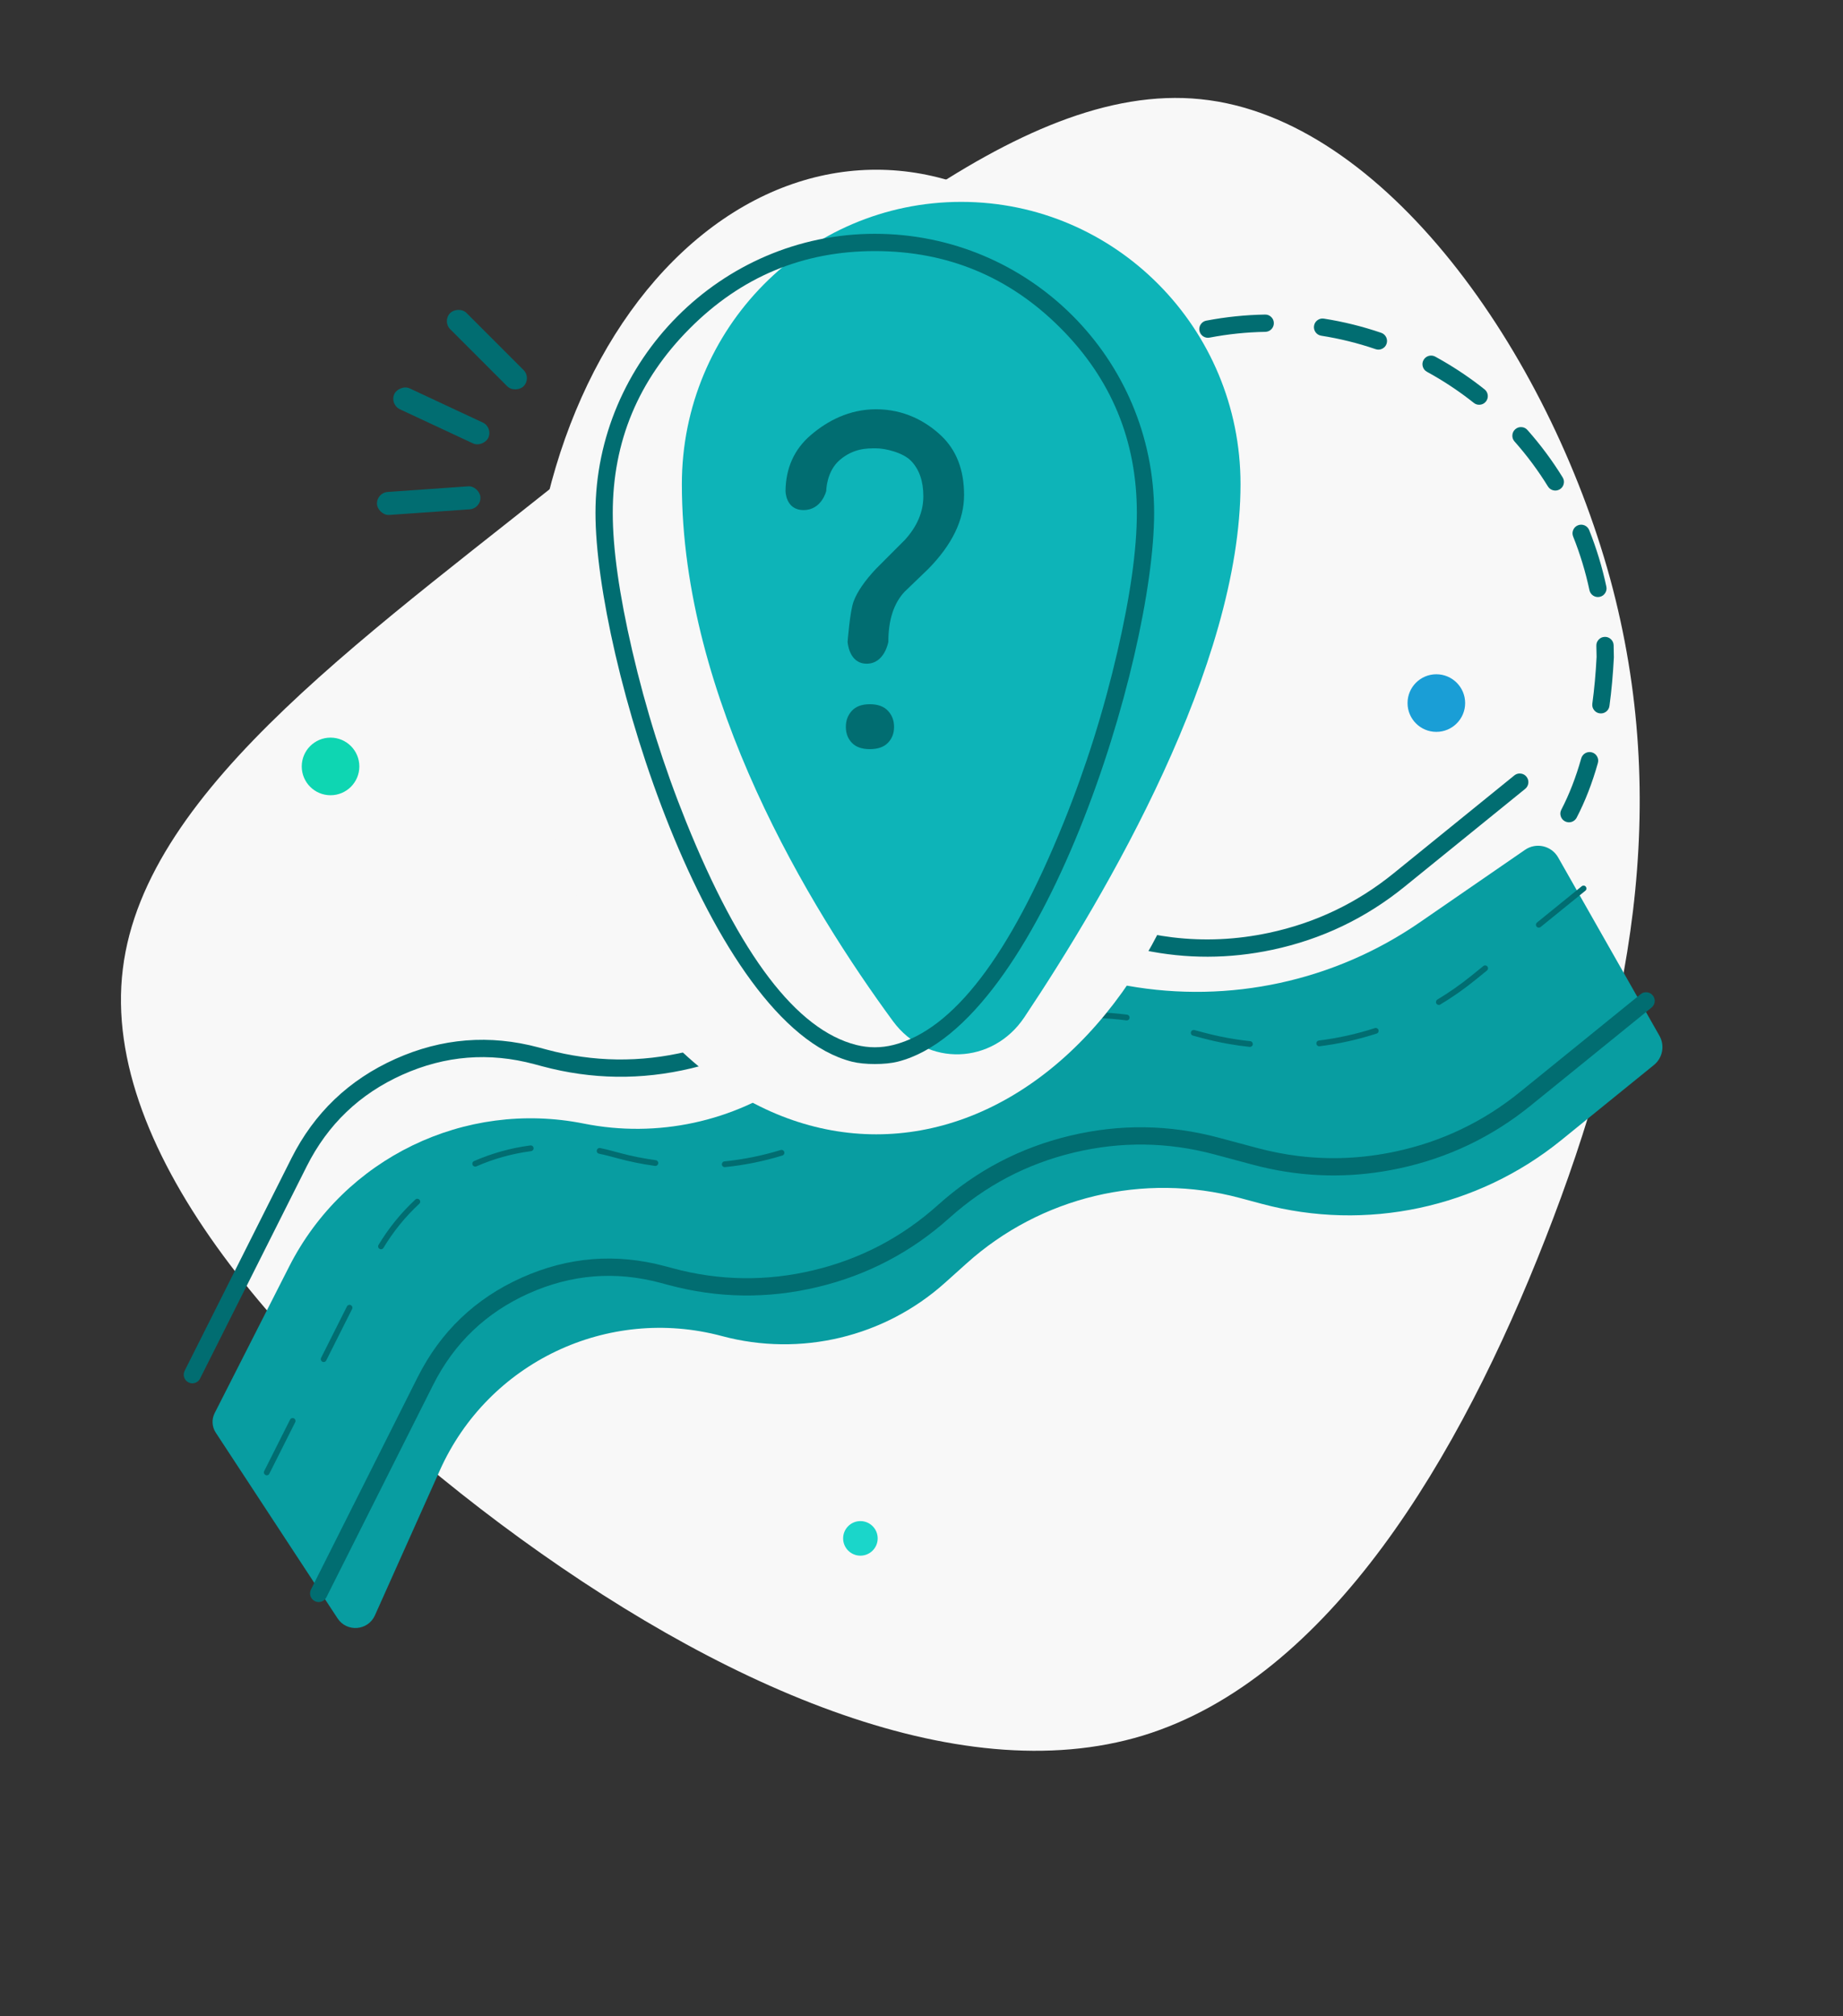 <svg width="320" height="350" viewBox="0 0 320 350" fill="none" xmlns="http://www.w3.org/2000/svg">
<rect x="0" y="0" width="320" height="350" fill="#333333" stroke="none"/>
<path fill-rule="evenodd" clip-rule="evenodd" d="M103.195 78.704C141.054 48.092 176.52 13.921 208.49 17.222C240.396 20.458 268.807 61.295 279.551 100.384C290.229 139.538 283.239 176.945 268.354 214.935C253.534 252.859 230.818 291.366 198.459 301.268C166.165 311.105 124.163 292.337 86.95 264.573C49.802 236.809 17.379 200.05 21.327 168.208C25.21 136.303 65.399 109.315 103.195 78.704Z" fill="#F8F8F8"/>
<circle cx="149.392" cy="267.044" r="3" fill="#1AD6CA"/>
<circle cx="249.392" cy="122.044" r="5" fill="#1A9ED6"/>
<circle cx="57.392" cy="133.044" r="5" fill="#0ED6B2"/>
<path fill-rule="evenodd" clip-rule="evenodd" d="M209.452 55.66C212.824 55.015 216.224 54.663 219.65 54.604C220.064 54.597 220.42 54.737 220.718 55.025C221.016 55.313 221.168 55.664 221.176 56.078L221.176 56.098C221.177 56.293 221.141 56.482 221.068 56.663C220.995 56.845 220.89 57.006 220.755 57.146C220.616 57.289 220.456 57.401 220.274 57.48C220.091 57.559 219.901 57.6 219.702 57.604C216.447 57.66 213.219 57.994 210.015 58.607C209.82 58.644 209.625 58.643 209.43 58.603C209.235 58.562 209.056 58.486 208.891 58.375C208.729 58.265 208.594 58.129 208.486 57.966C208.377 57.803 208.303 57.626 208.264 57.434C208.263 57.431 208.263 57.428 208.262 57.425C208.261 57.422 208.261 57.419 208.26 57.416C208.182 57.009 208.26 56.634 208.492 56.291C208.725 55.949 209.045 55.738 209.452 55.66V55.66ZM228.155 56.561C228.154 56.564 228.154 56.567 228.154 56.571C228.153 56.574 228.153 56.577 228.152 56.58C228.124 56.774 228.134 56.965 228.181 57.155C228.228 57.345 228.309 57.519 228.425 57.677C228.542 57.837 228.685 57.97 228.855 58.073C229.025 58.177 229.208 58.244 229.404 58.275C232.618 58.779 235.766 59.557 238.847 60.609C239.235 60.742 239.614 60.719 239.984 60.54C240.353 60.362 240.607 60.079 240.744 59.692C240.745 59.689 240.746 59.686 240.748 59.683C240.749 59.68 240.75 59.677 240.751 59.674C240.815 59.486 240.841 59.292 240.828 59.094C240.816 58.895 240.765 58.707 240.678 58.528C240.59 58.35 240.471 58.195 240.322 58.063C240.173 57.932 240.004 57.834 239.816 57.77C236.571 56.662 233.255 55.843 229.869 55.311C229.46 55.247 229.088 55.337 228.753 55.581C228.419 55.825 228.219 56.152 228.155 56.561V56.561ZM201.526 59.332C201.593 59.516 201.623 59.706 201.615 59.901C201.607 60.097 201.563 60.284 201.482 60.462C201.4 60.643 201.287 60.802 201.142 60.938C200.997 61.074 200.831 61.177 200.645 61.247C197.644 62.377 194.763 63.75 192.001 65.365C191.953 65.393 191.906 65.421 191.859 65.448C191.502 65.659 191.123 65.712 190.722 65.608C190.321 65.504 190.015 65.274 189.805 64.917C189.704 64.746 189.64 64.561 189.612 64.364C189.585 64.167 189.596 63.973 189.646 63.78C189.696 63.587 189.78 63.412 189.9 63.253C190.02 63.094 190.165 62.964 190.337 62.863C193.29 61.124 196.373 59.65 199.587 58.439C199.975 58.293 200.357 58.306 200.735 58.477C201.112 58.647 201.374 58.927 201.52 59.314C201.521 59.317 201.522 59.32 201.523 59.323C201.524 59.326 201.525 59.329 201.526 59.332V59.332ZM247.165 62.502C247.164 62.505 247.162 62.508 247.161 62.51C247.159 62.513 247.158 62.516 247.156 62.519C246.964 62.881 246.926 63.259 247.044 63.653C247.162 64.046 247.401 64.341 247.761 64.538C248.148 64.749 248.532 64.966 248.914 65.186C251.368 66.603 253.695 68.186 255.896 69.935C256.217 70.191 256.582 70.296 256.99 70.252C257.398 70.208 257.731 70.028 257.991 69.71C257.993 69.707 257.995 69.704 257.997 69.702C257.999 69.7 258.001 69.697 258.003 69.694C258.127 69.539 258.216 69.365 258.271 69.174C258.326 68.983 258.342 68.788 258.319 68.591C258.297 68.393 258.237 68.207 258.141 68.033C258.044 67.859 257.918 67.711 257.762 67.587C255.446 65.745 252.996 64.079 250.414 62.588C250.012 62.356 249.608 62.129 249.201 61.906C249.027 61.811 248.84 61.752 248.643 61.731C248.445 61.709 248.251 61.727 248.06 61.782C247.869 61.838 247.696 61.928 247.541 62.053C247.386 62.178 247.261 62.327 247.165 62.502V62.502ZM263.094 74.516C263.091 74.518 263.089 74.52 263.086 74.523C263.084 74.525 263.082 74.527 263.079 74.529C262.776 74.806 262.613 75.149 262.591 75.558C262.569 75.968 262.695 76.327 262.967 76.634C265.125 79.067 267.059 81.67 268.77 84.443C268.874 84.612 269.007 84.755 269.168 84.872C269.329 84.988 269.507 85.069 269.7 85.115C269.89 85.16 270.082 85.168 270.275 85.138C270.469 85.108 270.649 85.043 270.817 84.943C270.82 84.941 270.823 84.939 270.825 84.938C270.828 84.936 270.831 84.934 270.834 84.933C271.186 84.715 271.41 84.405 271.506 84.002C271.601 83.599 271.541 83.221 271.323 82.869C269.522 79.947 267.485 77.205 265.211 74.643C264.936 74.333 264.592 74.166 264.179 74.141C263.765 74.116 263.404 74.241 263.094 74.516V74.516ZM273.981 91.185C273.978 91.186 273.975 91.187 273.972 91.188C273.969 91.189 273.966 91.191 273.963 91.192C273.584 91.349 273.315 91.617 273.156 91.995C272.996 92.374 272.993 92.753 273.146 93.135C274.355 96.158 275.299 99.263 275.976 102.45C276.017 102.645 276.094 102.824 276.207 102.988C276.319 103.152 276.459 103.288 276.626 103.397C276.79 103.503 276.968 103.575 277.16 103.612C277.352 103.649 277.544 103.648 277.736 103.61C277.739 103.609 277.742 103.609 277.745 103.608C277.748 103.607 277.751 103.607 277.755 103.606C278.16 103.52 278.475 103.303 278.701 102.956C278.926 102.608 278.996 102.232 278.91 101.827C278.197 98.472 277.204 95.203 275.931 92.02C275.857 91.835 275.751 91.672 275.612 91.53C275.473 91.387 275.312 91.277 275.129 91.198C274.946 91.12 274.755 91.08 274.556 91.077C274.358 91.075 274.166 91.111 273.981 91.185V91.185ZM277.761 123.829C277.759 123.829 277.757 123.829 277.755 123.828C277.753 123.828 277.75 123.828 277.748 123.827C277.341 123.768 277.013 123.575 276.765 123.246C276.518 122.917 276.421 122.549 276.477 122.141C276.824 119.579 277.07 116.877 277.216 114.035C277.213 113.394 277.2 112.752 277.176 112.111C277.16 111.701 277.291 111.345 277.568 111.042C277.845 110.739 278.189 110.577 278.599 110.557C278.602 110.556 278.605 110.556 278.609 110.556C278.612 110.556 278.615 110.556 278.618 110.556C279.032 110.54 279.391 110.673 279.695 110.955C279.998 111.236 280.158 111.584 280.174 111.998C280.2 112.688 280.214 113.377 280.216 114.066C280.216 114.08 280.216 114.093 280.215 114.107C280.215 114.12 280.215 114.134 280.214 114.147C280.064 117.087 279.81 119.886 279.449 122.544C279.423 122.741 279.359 122.926 279.259 123.098C279.159 123.27 279.03 123.416 278.872 123.536C278.713 123.657 278.538 123.742 278.346 123.793C278.153 123.844 277.959 123.856 277.761 123.829V123.829ZM271.094 140.55C270.905 140.913 270.87 141.29 270.99 141.68C271.109 142.071 271.348 142.364 271.707 142.56C271.711 142.562 271.715 142.564 271.72 142.567C271.724 142.569 271.728 142.571 271.732 142.573C271.909 142.665 272.096 142.72 272.294 142.737C272.492 142.754 272.686 142.733 272.876 142.673C273.066 142.613 273.237 142.519 273.389 142.391C273.541 142.263 273.663 142.111 273.755 141.935C275.229 139.1 276.457 135.94 277.438 132.454C277.55 132.055 277.505 131.675 277.303 131.314C277.1 130.952 276.799 130.716 276.401 130.603C276.398 130.603 276.395 130.602 276.392 130.601C276.389 130.6 276.386 130.599 276.383 130.598C276.194 130.548 276.002 130.535 275.808 130.559C275.614 130.583 275.431 130.643 275.261 130.739C275.087 130.836 274.939 130.963 274.816 131.119C274.693 131.276 274.604 131.449 274.55 131.641C273.625 134.929 272.473 137.898 271.094 140.55V140.55ZM258.296 153.653C258.258 153.672 258.221 153.693 258.185 153.716C258.148 153.738 258.113 153.762 258.079 153.788C257.787 154.006 257.599 154.293 257.516 154.649C257.433 155.005 257.475 155.345 257.64 155.67C257.731 155.848 257.851 156.001 258.003 156.13C258.154 156.259 258.324 156.354 258.513 156.416C258.703 156.477 258.896 156.5 259.095 156.485C259.293 156.469 259.481 156.416 259.658 156.326C262.673 154.79 265.361 152.811 267.724 150.389C267.863 150.247 267.97 150.083 268.044 149.898C268.117 149.714 268.153 149.522 268.151 149.323C268.148 149.124 268.108 148.933 268.029 148.751C267.951 148.568 267.841 148.407 267.698 148.268C267.694 148.264 267.689 148.259 267.685 148.255C267.68 148.251 267.676 148.247 267.671 148.242C267.373 147.965 267.021 147.832 266.614 147.842C266.207 147.852 265.861 148.003 265.577 148.294C263.444 150.48 261.017 152.266 258.296 153.653V153.653Z" fill="#016D71"/>
<rect width="18" height="4" rx="2" transform="matrix(-0.906 -0.423 -0.423 0.906 85.628 74.189)" fill="#016D71"/>
<rect width="18" height="4" rx="2" transform="matrix(-0.707 -0.707 -0.707 0.707 92.316 65.642)" fill="#016D71"/>
<rect x="83.554" y="88.272" width="18" height="4" rx="2" transform="rotate(176 83.554 88.272)" fill="#016D71"/>
<path fill-rule="evenodd" clip-rule="evenodd" d="M37.273 245.294C36.723 246.376 36.794 247.671 37.461 248.687L58.61 280.927C60.217 283.378 63.899 283.083 65.097 280.408L76.375 255.222C84.766 236.483 105.521 226.611 125.353 231.925V231.925C139.003 235.582 153.578 232.097 164.096 222.659L167.861 219.281C180.727 207.735 198.556 203.471 215.254 207.946L219.105 208.977C237.205 213.828 256.534 209.713 271.09 197.911L287.167 184.875C288.687 183.643 289.092 181.493 288.126 179.792L270.538 148.837C269.379 146.798 266.723 146.188 264.791 147.519L246.492 160.125C231.687 170.324 213.457 174.272 195.759 171.111L194.851 170.949C177.29 167.813 159.207 171.91 144.712 182.309L137.981 187.137C127.394 194.732 114.129 197.594 101.353 195.038V195.038C80.677 190.903 59.776 201.038 50.22 219.833L37.273 245.294Z" fill="#089DA1"/>
<path fill-rule="evenodd" clip-rule="evenodd" d="M32.06 237.951L50.583 201.098C54.553 193.199 60.571 187.44 68.638 183.822C76.704 180.204 85.007 179.539 93.546 181.828L94.929 182.198C103.033 184.37 111.165 184.48 119.325 182.528C127.485 180.576 134.687 176.799 140.931 171.196L140.935 171.193C147.555 165.253 155.192 161.248 163.844 159.178C172.497 157.109 181.121 157.225 189.714 159.528L196.34 161.303C198.73 161.944 201.125 162.41 203.525 162.703C209.102 163.384 214.704 163.125 220.331 161.928C228.378 160.215 235.597 156.767 241.988 151.586L258.576 138.135L262.929 134.606C263.251 134.345 263.617 134.236 264.029 134.279C264.441 134.322 264.778 134.505 265.039 134.827C265.164 134.981 265.255 135.154 265.312 135.344C265.368 135.535 265.386 135.729 265.365 135.927C265.345 136.125 265.287 136.311 265.192 136.486C265.097 136.661 264.973 136.811 264.818 136.936L243.877 153.916C237.113 159.4 229.473 163.049 220.956 164.862C213.45 166.46 205.985 166.478 198.562 164.918C197.562 164.708 196.562 164.469 195.563 164.201L188.938 162.426C180.834 160.254 172.702 160.144 164.542 162.096C156.383 164.047 149.181 167.825 142.935 173.429L142.933 173.431C136.311 179.371 128.675 183.376 120.023 185.446C111.37 187.515 102.746 187.399 94.153 185.096L92.77 184.725C84.917 182.621 77.283 183.233 69.865 186.56C62.448 189.887 56.914 195.182 53.263 202.445L35.564 237.659L34.74 239.299C34.554 239.669 34.264 239.919 33.871 240.049C33.478 240.179 33.096 240.151 32.726 239.965C32.548 239.876 32.395 239.756 32.265 239.605C32.135 239.455 32.038 239.285 31.976 239.096C31.913 238.907 31.889 238.714 31.904 238.515C31.918 238.317 31.97 238.129 32.06 237.951V237.951Z" fill="#016D71"/>
<path fill-rule="evenodd" clip-rule="evenodd" d="M53.994 275.92L72.517 239.067C76.487 231.168 82.506 225.409 90.572 221.791C98.638 218.173 106.941 217.508 115.481 219.796L116.864 220.167C124.968 222.338 133.1 222.448 141.259 220.497C149.419 218.545 156.621 214.768 162.866 209.165L162.87 209.161C169.49 203.221 177.126 199.216 185.779 197.147C194.432 195.077 203.055 195.194 211.649 197.497L218.274 199.272C220.665 199.912 223.06 200.379 225.459 200.672C231.037 201.353 236.639 201.094 242.266 199.896C250.313 198.183 257.532 194.736 263.922 189.554L280.511 176.104L284.863 172.575C285.185 172.314 285.552 172.205 285.964 172.248C286.376 172.291 286.712 172.474 286.973 172.795C287.099 172.95 287.189 173.122 287.246 173.313C287.303 173.504 287.321 173.698 287.3 173.896C287.279 174.094 287.222 174.28 287.127 174.455C287.032 174.63 286.907 174.78 286.753 174.905L265.812 191.885C259.048 197.369 251.407 201.018 242.89 202.831C235.385 204.429 227.92 204.447 220.497 202.887C219.496 202.676 218.497 202.437 217.498 202.17L210.873 200.394C202.769 198.223 194.637 198.113 186.477 200.065C178.318 202.016 171.116 205.794 164.869 211.397L164.867 211.399C158.246 217.34 150.609 221.345 141.957 223.414C133.304 225.484 124.681 225.367 116.087 223.065L114.704 222.694C106.852 220.59 99.217 221.202 91.8 224.528C84.382 227.855 78.848 233.151 75.198 240.414L57.499 275.628L56.675 277.267C56.489 277.637 56.199 277.888 55.806 278.018C55.413 278.148 55.031 278.12 54.661 277.934C54.483 277.845 54.329 277.725 54.199 277.574C54.069 277.424 53.973 277.254 53.91 277.065C53.848 276.876 53.824 276.683 53.839 276.484C53.853 276.286 53.905 276.098 53.994 275.92V275.92Z" fill="#016D71"/>
<path fill-rule="evenodd" clip-rule="evenodd" d="M274.637 153.841C274.745 153.754 274.867 153.718 275.004 153.732C275.141 153.747 275.254 153.808 275.341 153.915C275.382 153.966 275.413 154.024 275.432 154.087C275.45 154.151 275.456 154.216 275.45 154.282C275.443 154.348 275.423 154.41 275.392 154.468C275.36 154.526 275.319 154.576 275.267 154.618L267.5 160.916C267.448 160.958 267.391 160.988 267.327 161.007C267.263 161.026 267.199 161.032 267.133 161.025C267.067 161.018 267.005 160.999 266.946 160.967C266.888 160.936 266.838 160.894 266.796 160.843C266.755 160.791 266.724 160.734 266.705 160.67C266.686 160.607 266.681 160.542 266.687 160.476C266.694 160.41 266.714 160.348 266.745 160.289C266.777 160.231 266.818 160.181 266.87 160.139L274.637 153.841V153.841ZM257.548 167.697C257.655 167.61 257.778 167.573 257.915 167.588C258.052 167.602 258.164 167.663 258.251 167.77C258.293 167.822 258.323 167.879 258.342 167.943C258.361 168.006 258.367 168.071 258.36 168.137C258.353 168.203 258.334 168.265 258.302 168.323C258.271 168.382 258.229 168.432 258.178 168.473L256.165 170.106C254.237 171.669 252.209 173.091 250.083 174.371C250.026 174.405 249.965 174.428 249.899 174.437C249.834 174.447 249.769 174.444 249.705 174.428C249.64 174.412 249.581 174.385 249.528 174.345C249.475 174.306 249.431 174.258 249.397 174.201L249.396 174.199C249.325 174.081 249.307 173.955 249.34 173.821C249.374 173.688 249.449 173.586 249.567 173.515C251.654 172.258 253.643 170.863 255.535 169.329L257.548 167.697V167.697ZM238.716 178.464C238.847 178.421 238.973 178.431 239.096 178.493C239.219 178.556 239.302 178.652 239.345 178.783L239.346 178.785C239.366 178.848 239.374 178.913 239.369 178.979C239.363 179.045 239.346 179.108 239.315 179.167C239.285 179.226 239.245 179.277 239.195 179.32C239.144 179.363 239.087 179.395 239.024 179.415C235.794 180.463 232.493 181.197 229.122 181.615C229.056 181.623 228.991 181.618 228.927 181.6C228.863 181.583 228.805 181.554 228.753 181.513C228.701 181.472 228.658 181.423 228.625 181.365C228.593 181.308 228.572 181.246 228.564 181.18L228.564 181.178C228.548 181.041 228.582 180.919 228.667 180.81C228.751 180.702 228.862 180.639 228.999 180.622C232.306 180.212 235.545 179.493 238.716 178.464V178.464ZM207.134 179.771C207.001 179.736 206.899 179.658 206.83 179.538C206.761 179.419 206.745 179.292 206.78 179.159C206.816 179.026 206.894 178.924 207.013 178.855C207.133 178.786 207.259 178.77 207.393 178.805L208.999 179.236C210.89 179.742 212.801 180.142 214.732 180.433C215.51 180.551 216.292 180.651 217.076 180.733C217.142 180.74 217.204 180.759 217.263 180.791C217.321 180.823 217.371 180.864 217.413 180.916C217.454 180.967 217.484 181.024 217.503 181.087C217.522 181.15 217.528 181.215 217.522 181.28L217.521 181.283C217.507 181.42 217.446 181.532 217.339 181.619C217.231 181.706 217.109 181.742 216.972 181.728C215.664 181.59 214.366 181.405 213.076 181.172C211.619 180.909 210.174 180.586 208.74 180.202L207.134 179.771V179.771ZM196.124 176.698L196.124 176.696C196.142 176.559 196.109 176.436 196.024 176.326C195.94 176.217 195.83 176.153 195.693 176.135C192.321 175.695 188.938 175.589 185.544 175.817C185.478 175.822 185.415 175.838 185.356 175.868C185.297 175.897 185.245 175.937 185.201 175.987C185.158 176.037 185.125 176.093 185.104 176.156C185.083 176.219 185.075 176.283 185.079 176.349L185.079 176.352C185.089 176.489 185.146 176.603 185.25 176.693C185.354 176.784 185.474 176.824 185.611 176.815C188.939 176.591 192.256 176.695 195.563 177.127C195.7 177.145 195.823 177.112 195.932 177.028C196.041 176.945 196.105 176.835 196.124 176.698L196.124 176.698ZM174.215 178.387L174.215 178.385C174.173 178.253 174.092 178.155 173.969 178.091C173.847 178.027 173.72 178.016 173.588 178.057C170.359 179.067 167.258 180.382 164.287 182.002C164.166 182.068 164.086 182.167 164.047 182.3C164.008 182.432 164.021 182.559 164.087 182.68L164.088 182.683C164.155 182.803 164.254 182.883 164.386 182.921C164.518 182.96 164.645 182.946 164.766 182.88C167.679 181.292 170.72 180.002 173.887 179.011C174.018 178.97 174.116 178.889 174.18 178.767C174.244 178.645 174.256 178.519 174.215 178.387L174.215 178.387ZM154.414 188.999C154.517 188.907 154.638 188.865 154.776 188.873C154.913 188.881 155.028 188.936 155.12 189.039C155.212 189.142 155.254 189.263 155.246 189.401C155.239 189.538 155.183 189.653 155.08 189.745C152.564 191.991 149.854 193.971 146.95 195.685C146.831 195.755 146.705 195.773 146.571 195.739C146.437 195.704 146.335 195.627 146.265 195.509L146.264 195.506C146.194 195.388 146.177 195.262 146.212 195.128C146.246 194.995 146.323 194.894 146.441 194.824C149.289 193.143 151.947 191.201 154.414 188.999V188.999ZM136.167 199.96C136.126 199.829 136.045 199.731 135.923 199.667C135.802 199.603 135.675 199.591 135.544 199.631C132.356 200.608 129.103 201.265 125.786 201.6C125.649 201.614 125.537 201.674 125.45 201.78C125.363 201.887 125.326 202.008 125.339 202.145L125.339 202.148C125.353 202.285 125.413 202.397 125.52 202.485C125.627 202.572 125.749 202.609 125.887 202.595C129.27 202.253 132.586 201.584 135.837 200.587C135.969 200.546 136.067 200.465 136.132 200.343C136.197 200.221 136.209 200.094 136.168 199.962L136.167 199.96L136.167 199.96ZM114.285 201.953C114.303 201.817 114.27 201.694 114.187 201.585C114.103 201.475 113.993 201.411 113.857 201.393C111.741 201.104 109.651 200.684 107.588 200.131L106.205 199.761C105.546 199.584 104.882 199.426 104.214 199.287C104.149 199.273 104.084 199.273 104.019 199.285C103.954 199.297 103.893 199.322 103.838 199.358C103.782 199.394 103.736 199.44 103.699 199.495C103.661 199.549 103.636 199.609 103.622 199.674L103.622 199.678C103.595 199.812 103.619 199.937 103.695 200.052C103.77 200.166 103.875 200.238 104.01 200.266C104.66 200.401 105.306 200.555 105.947 200.726L107.33 201.097C109.433 201.661 111.564 202.09 113.722 202.384C113.859 202.402 113.982 202.37 114.092 202.286C114.202 202.203 114.266 202.093 114.285 201.956L114.285 201.953L114.285 201.953ZM92.642 199.268L92.641 199.265C92.624 199.128 92.56 199.017 92.45 198.933C92.341 198.849 92.218 198.816 92.081 198.834C88.698 199.279 85.442 200.184 82.314 201.547C82.188 201.602 82.099 201.694 82.049 201.823C81.998 201.951 82.001 202.079 82.056 202.205L82.057 202.208C82.113 202.334 82.205 202.422 82.333 202.471C82.461 202.521 82.588 202.519 82.714 202.464C85.756 201.138 88.921 200.258 92.211 199.826C92.347 199.808 92.457 199.744 92.541 199.636C92.625 199.527 92.659 199.404 92.642 199.268L92.642 199.268ZM72.826 208.254L72.824 208.251C72.779 208.203 72.726 208.165 72.666 208.137C72.606 208.11 72.542 208.095 72.476 208.092C72.41 208.09 72.346 208.1 72.284 208.123C72.221 208.146 72.166 208.18 72.117 208.225C69.616 210.549 67.485 213.174 65.725 216.099C65.691 216.156 65.668 216.217 65.659 216.283C65.649 216.348 65.652 216.413 65.668 216.477C65.684 216.542 65.712 216.601 65.751 216.654C65.79 216.707 65.838 216.751 65.895 216.785C65.896 216.786 65.896 216.786 65.897 216.786C65.897 216.786 65.898 216.787 65.898 216.787C66.016 216.857 66.142 216.875 66.275 216.842C66.409 216.808 66.511 216.732 66.582 216.615C68.293 213.77 70.366 211.218 72.798 208.958C72.899 208.865 72.952 208.749 72.957 208.612C72.963 208.475 72.919 208.355 72.826 208.254L72.826 208.254ZM55.723 236.092C55.744 236.155 55.776 236.212 55.819 236.262C55.862 236.312 55.914 236.352 55.973 236.382C56.096 236.444 56.224 236.453 56.355 236.41C56.486 236.366 56.582 236.283 56.644 236.159L61.135 227.225C61.165 227.165 61.182 227.103 61.187 227.036C61.192 226.97 61.184 226.906 61.163 226.843C61.142 226.78 61.11 226.723 61.067 226.673C61.023 226.623 60.972 226.583 60.913 226.553C60.789 226.491 60.662 226.482 60.531 226.525C60.4 226.569 60.303 226.652 60.242 226.775L55.751 235.71C55.721 235.77 55.704 235.832 55.699 235.898C55.694 235.965 55.702 236.029 55.723 236.092V236.092ZM51.033 246.21C50.91 246.148 50.782 246.139 50.651 246.182C50.52 246.226 50.424 246.309 50.362 246.432L45.871 255.367C45.841 255.427 45.824 255.489 45.819 255.555C45.814 255.622 45.822 255.686 45.843 255.749C45.864 255.812 45.896 255.869 45.939 255.919C45.983 255.969 46.034 256.009 46.093 256.039C46.217 256.101 46.344 256.11 46.475 256.067C46.606 256.023 46.702 255.94 46.764 255.816L47.039 255.27L51.255 246.881C51.285 246.822 51.302 246.76 51.307 246.693C51.312 246.627 51.304 246.563 51.283 246.5C51.262 246.437 51.23 246.38 51.187 246.33C51.144 246.28 51.092 246.24 51.033 246.21V246.21Z" fill="#016D71"/>
<ellipse cx="152.142" cy="113.183" rx="60.25" ry="83.721" fill="#F8F8F8"/>
<path d="M215.392 84.044C215.392 115.531 192.166 155.159 177.86 176.582C172.352 184.829 160.913 185.255 155.044 177.261C140.687 157.705 118.392 121.334 118.392 84.044C118.392 56.983 140.106 35.044 166.892 35.044C193.678 35.044 215.392 56.983 215.392 84.044Z" fill="#0DB4B8"/>
<path fill-rule="evenodd" clip-rule="evenodd" d="M200.392 89.044C200.392 114.536 180.784 178.045 155.849 184.3C153.707 184.838 150.076 184.838 147.934 184.297C122.999 177.999 103.392 114.07 103.392 89.044C103.392 62.709 125.106 40.585 151.892 40.585C178.677 40.585 200.392 62.218 200.392 89.044V89.044ZM184.689 142.762C175.334 165.916 165.477 178.792 155.119 181.39C152.965 181.931 150.815 181.93 148.669 181.388C138.329 178.777 128.471 165.838 119.095 142.572C115.243 133.014 112.134 123.131 109.767 112.922C107.517 103.213 106.392 95.254 106.392 89.044C106.392 76.653 110.836 65.99 119.724 57.055C128.657 48.075 139.379 43.585 151.892 43.585C164.464 43.585 175.189 48.016 184.067 56.878C192.95 65.746 197.392 76.468 197.392 89.044C197.392 95.364 196.266 103.391 194.015 113.127C191.654 123.34 188.546 133.218 184.689 142.762V142.762Z" fill="#016D71"/>
<path fill-rule="evenodd" clip-rule="evenodd" d="M147.171 111.405C147.171 111.405 147.566 106.13 148.203 104.421C148.84 102.712 150.14 100.818 152.102 98.738L157.109 93.723C159.25 91.37 160.32 88.844 160.32 86.144C160.32 83.544 159.619 81.507 158.218 80.034C156.816 78.56 153.721 77.823 152.102 77.823C150.483 77.823 148.203 77.823 145.833 79.829C143.463 81.835 143.463 85.216 143.463 85.216C143.463 85.216 142.68 88.543 139.523 88.543C136.366 88.543 136.392 85.216 136.392 85.216C136.443 81.204 137.914 77.966 140.807 75.501C143.699 73.037 147.464 71.044 152.102 71.044C156.918 71.044 160.671 73.062 163.359 75.576C166.047 78.09 167.392 81.538 167.392 85.921C167.392 90.255 165.328 94.528 161.199 98.738L157.033 102.75C155.173 104.756 154.243 107.641 154.243 111.405C154.243 111.405 153.614 115.209 150.483 115.209C147.351 115.209 147.171 111.405 147.171 111.405ZM146.865 126.181C146.865 125.067 147.216 124.132 147.916 123.376C148.617 122.621 149.656 122.243 151.032 122.243C152.408 122.243 153.453 122.621 154.166 123.376C154.88 124.132 155.236 125.067 155.236 126.181C155.236 127.295 154.88 128.218 154.166 128.949C153.453 129.679 152.408 130.044 151.032 130.044C149.656 130.044 148.617 129.679 147.916 128.949C147.216 128.218 146.865 127.295 146.865 126.181Z" fill="#016D71"/>
</svg>
